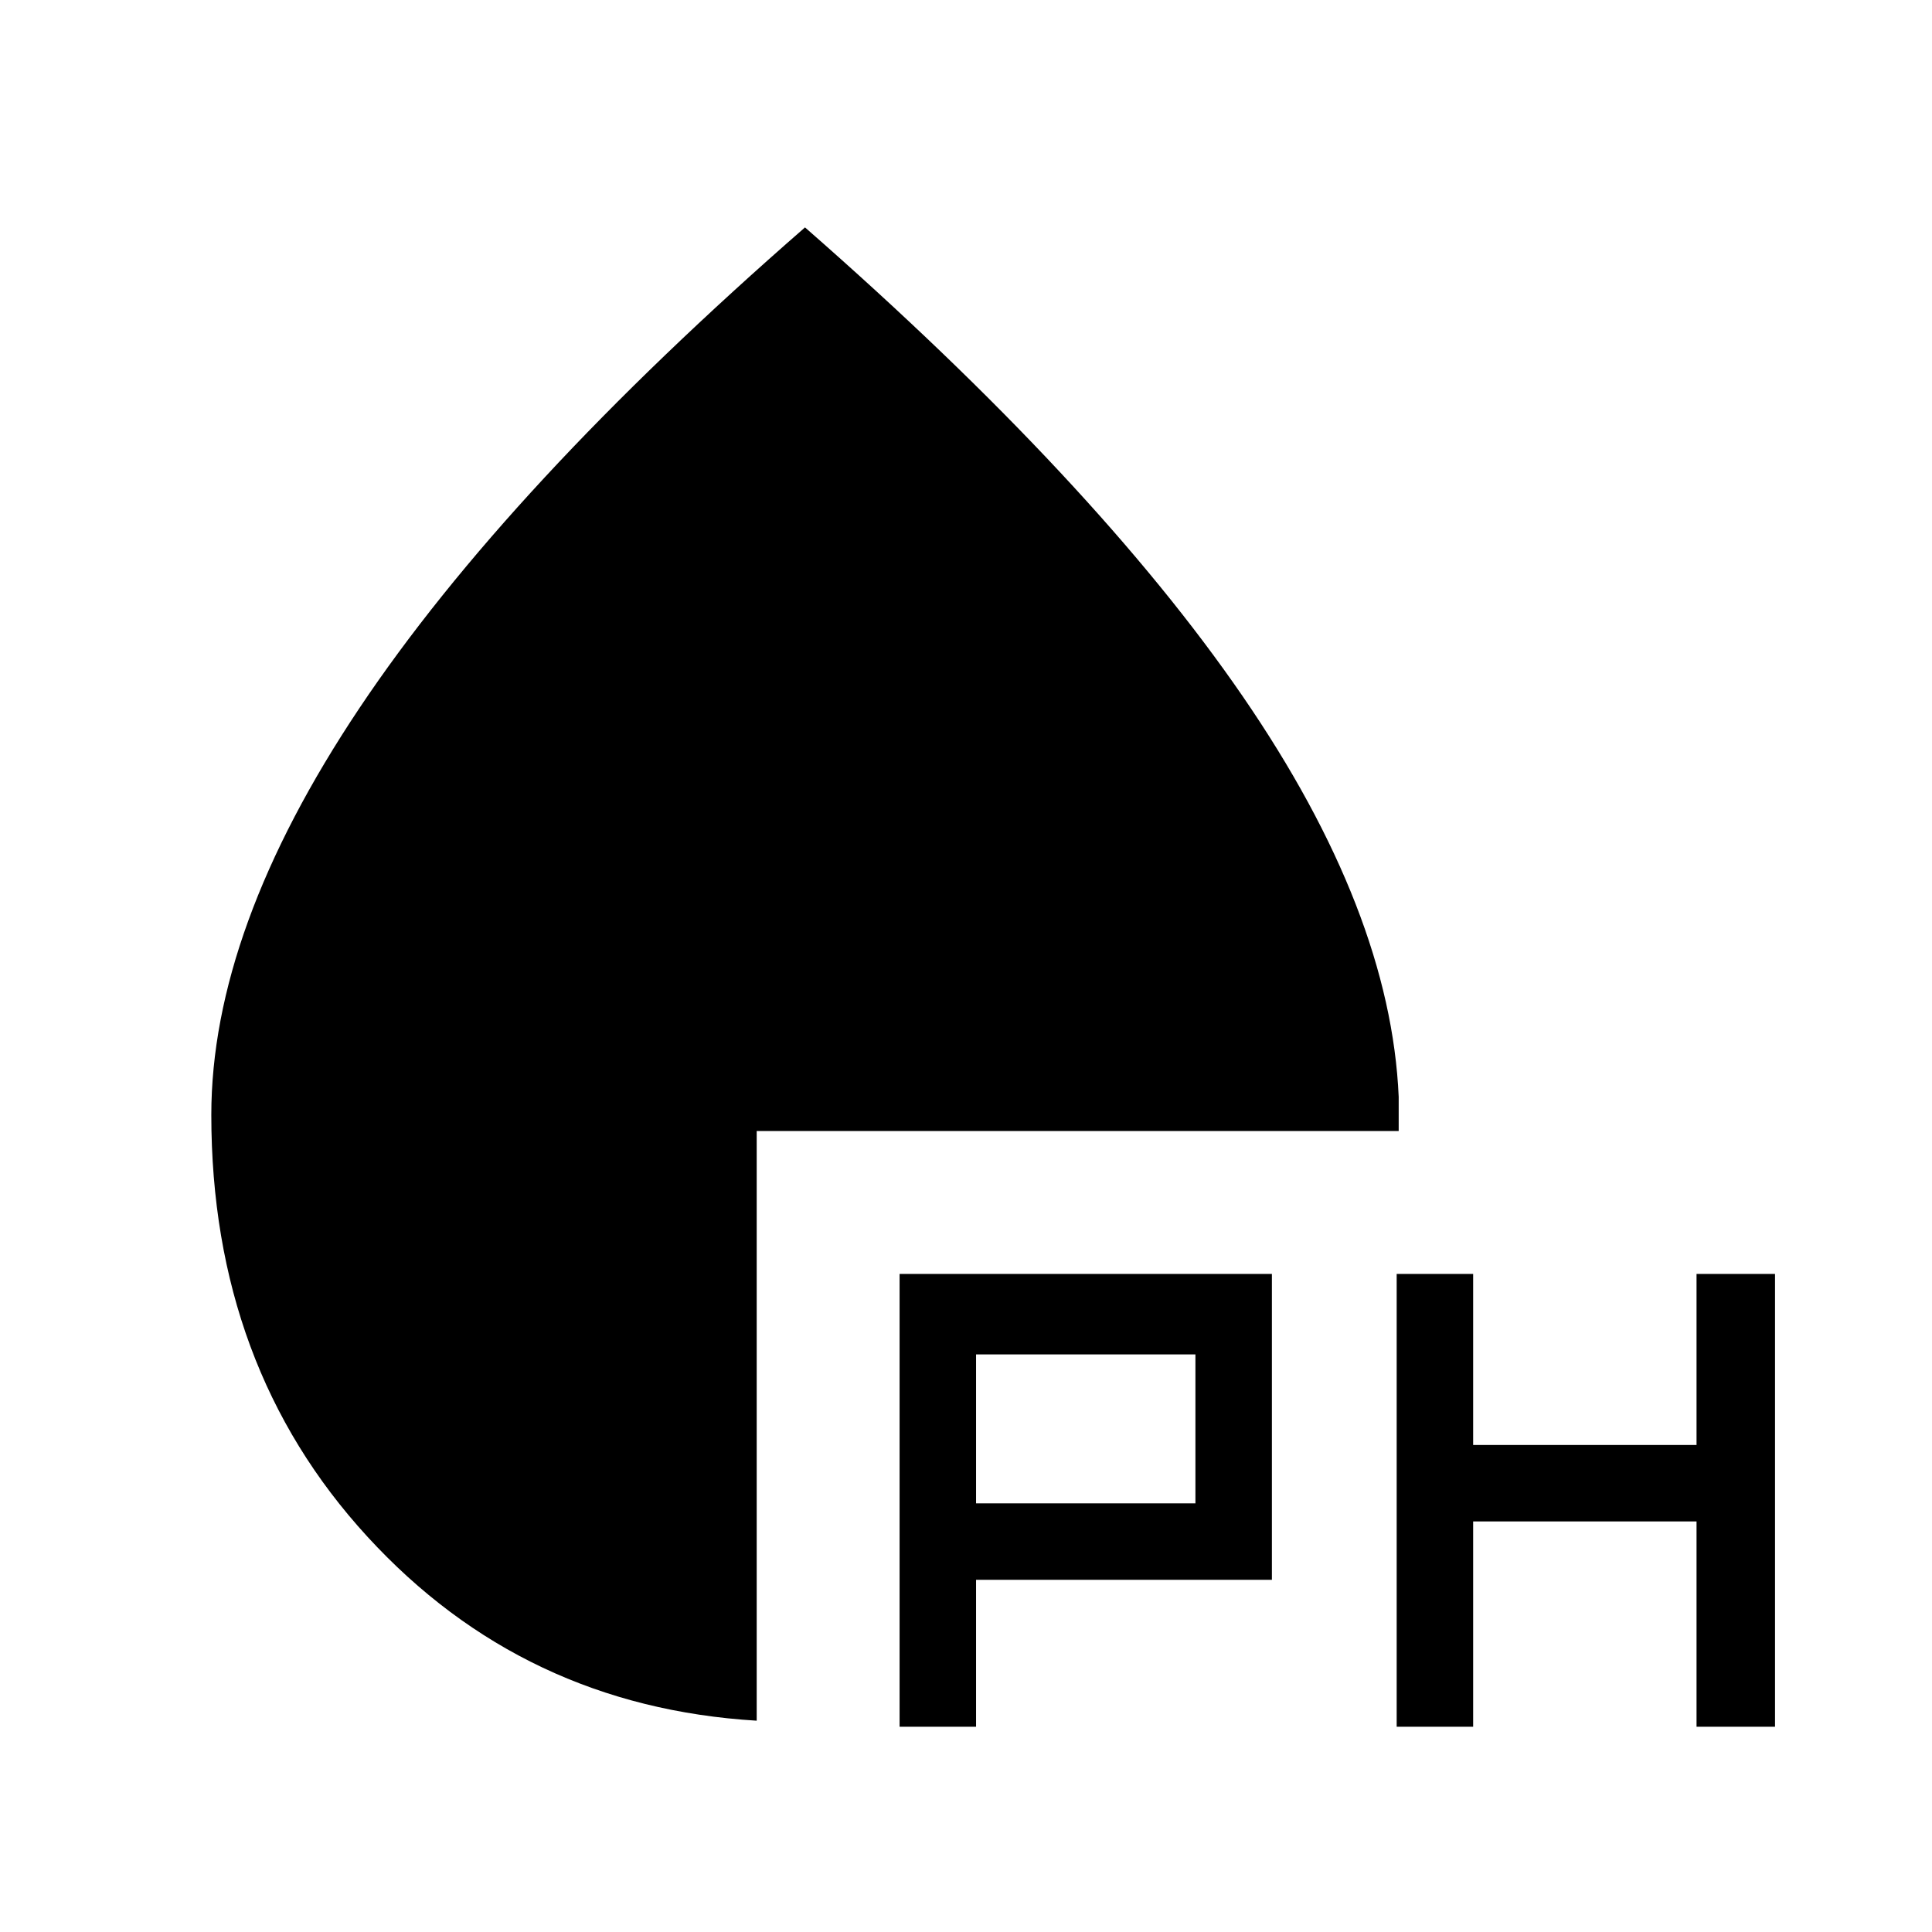 <svg xmlns="http://www.w3.org/2000/svg" height="48" width="48"><path d="M22.35 42.9V31.65h9.25v7.6h-7.35v3.65Zm12.35 0V31.65h1.9v4.25h5.55v-4.25h1.95V42.9h-1.95v-5.1H36.6v5.1Zm-10.45-5.55h5.45v-3.7h-5.45Zm-5.45 5.4q-5.8-.35-9.675-4.575Q5.25 33.95 5.25 27.7q0-4.6 3.675-10.1T20 5.65q7.2 6.3 10.875 11.65 3.675 5.35 3.875 9.95v.85H18.8Z"/></svg>